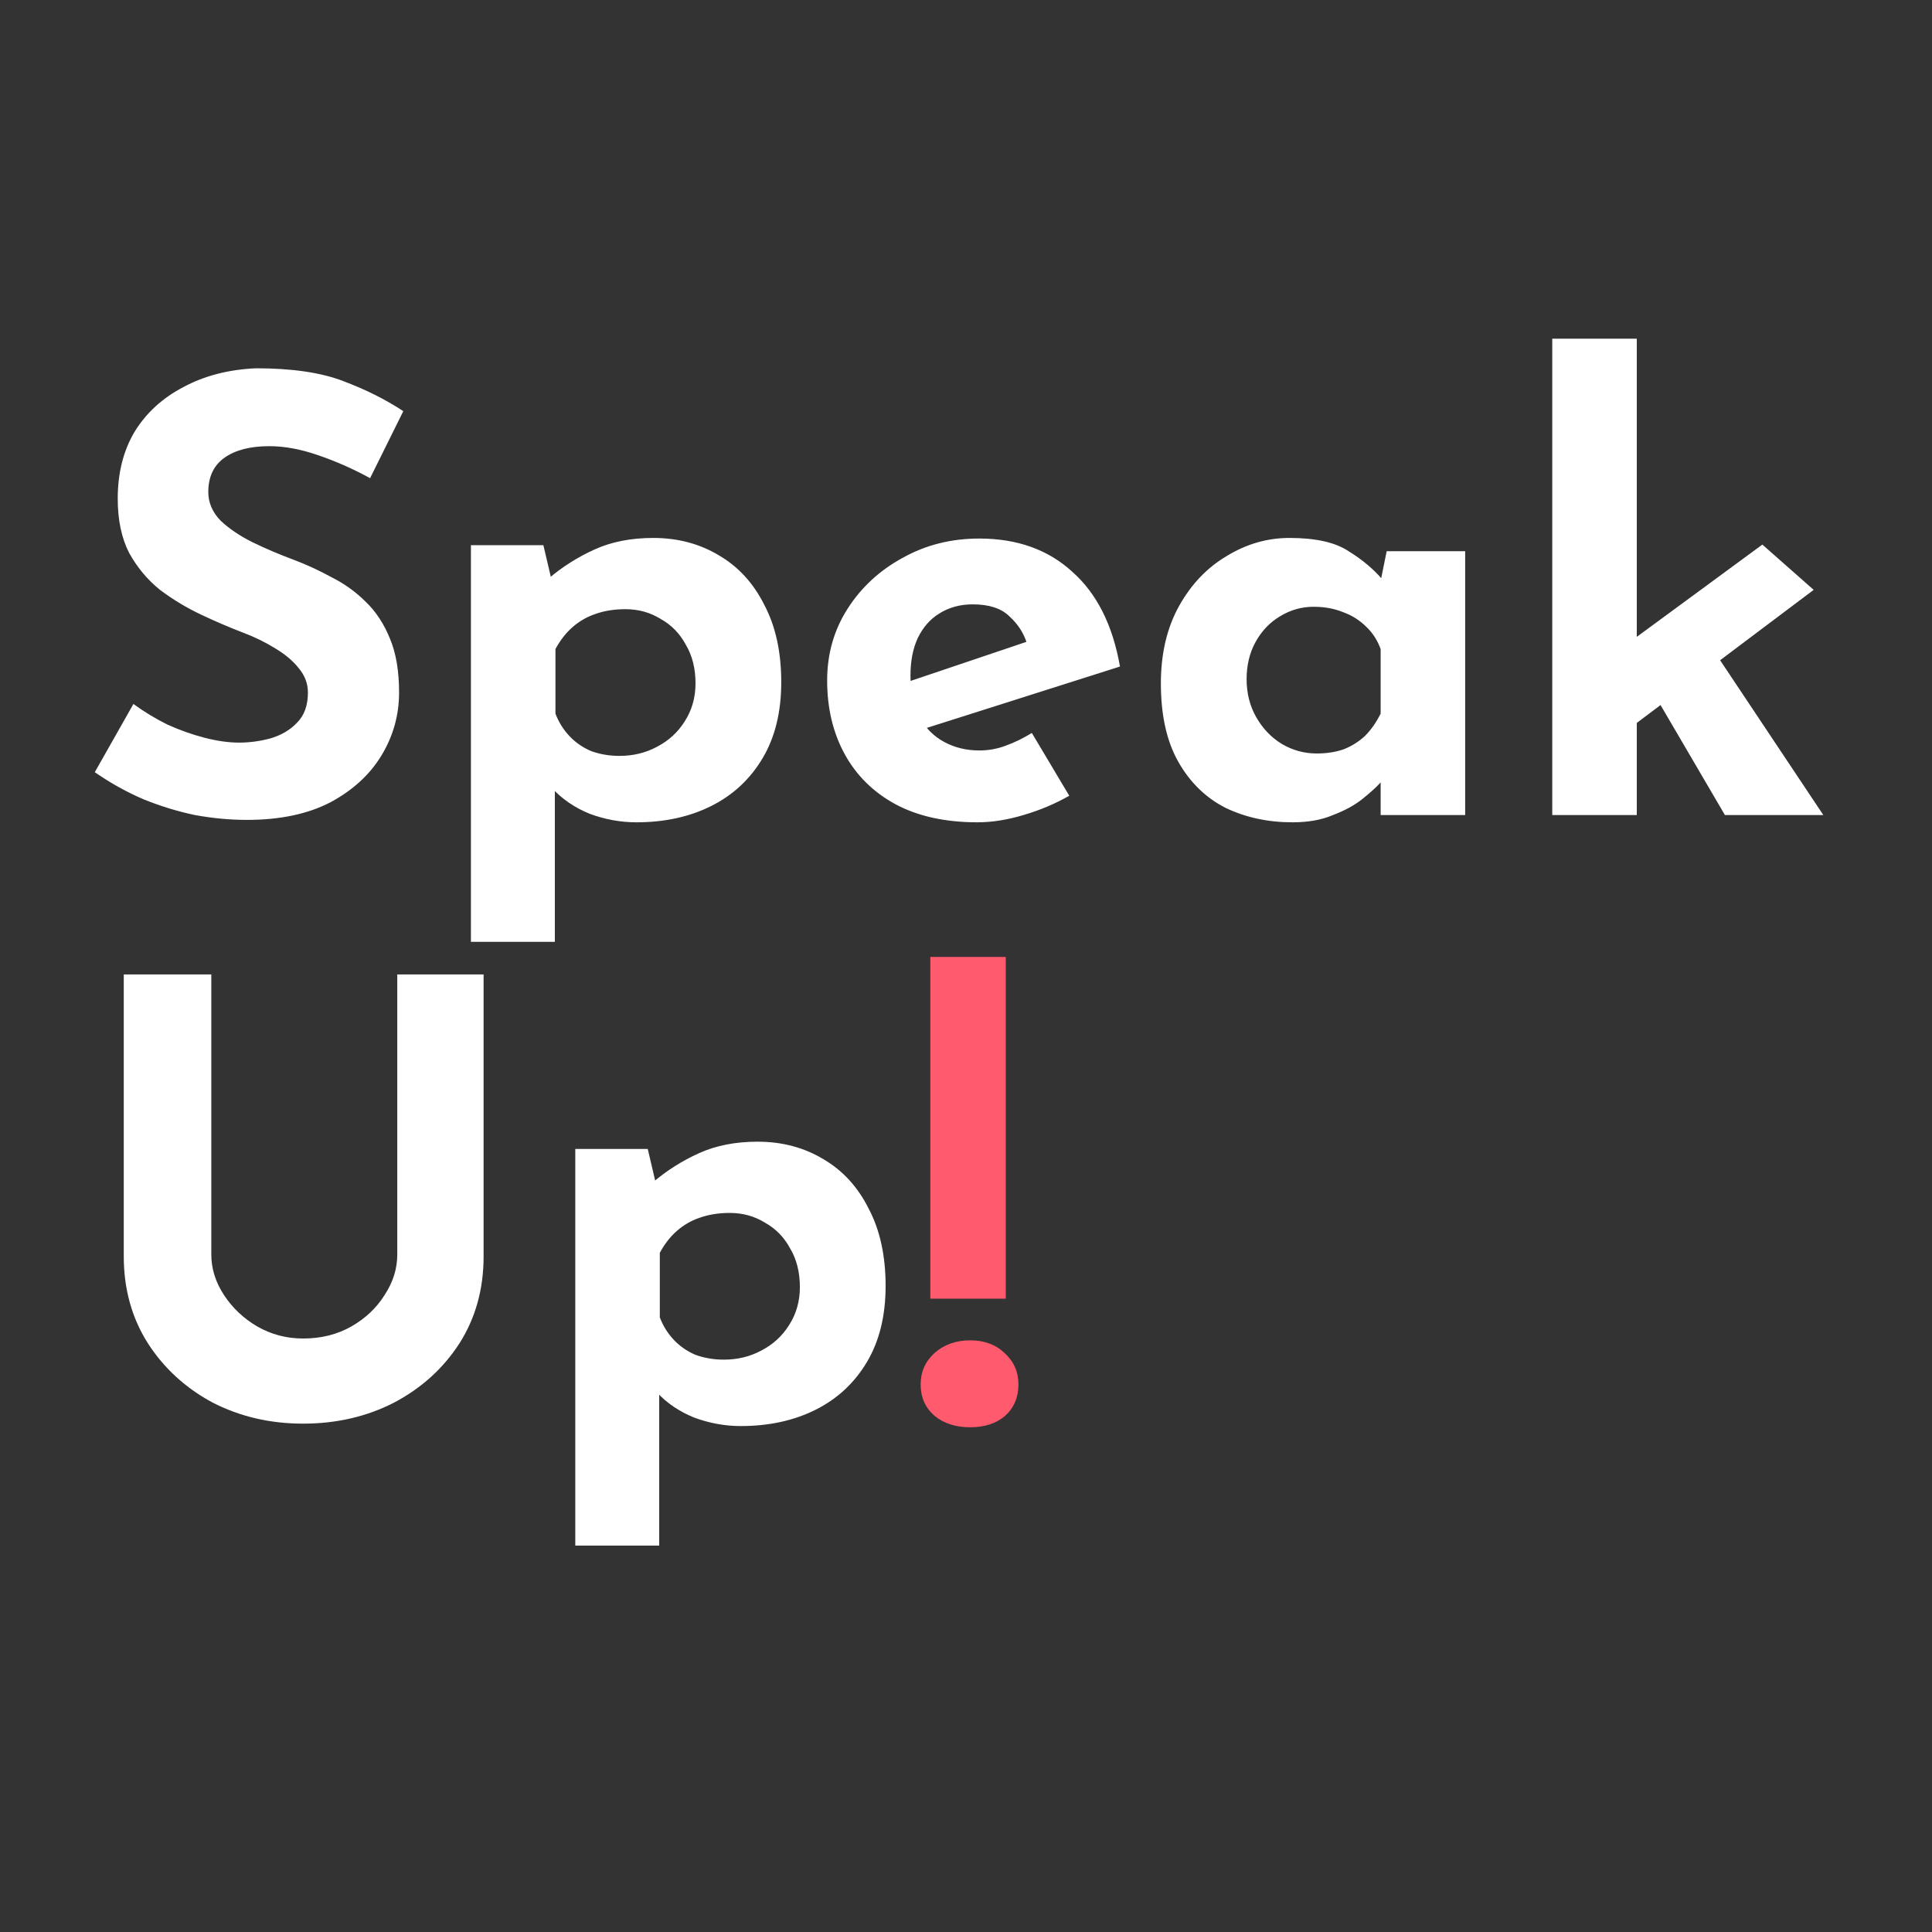 <svg width="128" height="128" viewBox="0 0 128 128" fill="none" xmlns="http://www.w3.org/2000/svg">
<rect x="0" y="0" width="128" height="128" fill="#333333" stroke="none"/>
<path d="M24.52 31.68C23.4 31.067 22.253 30.56 21.08 30.16C19.933 29.76 18.853 29.56 17.84 29.56C16.587 29.56 15.6 29.813 14.88 30.32C14.16 30.827 13.8 31.587 13.8 32.6C13.8 33.293 14.067 33.92 14.6 34.48C15.16 35.013 15.867 35.493 16.72 35.92C17.6 36.347 18.507 36.733 19.44 37.08C20.293 37.4 21.133 37.787 21.96 38.24C22.813 38.667 23.573 39.213 24.24 39.88C24.907 40.52 25.44 41.333 25.84 42.32C26.24 43.28 26.44 44.467 26.44 45.88C26.44 47.373 26.053 48.76 25.28 50.04C24.507 51.32 23.373 52.36 21.88 53.16C20.387 53.933 18.547 54.32 16.36 54.32C15.24 54.32 14.093 54.213 12.92 54C11.773 53.76 10.64 53.413 9.52 52.96C8.4 52.48 7.32 51.88 6.28 51.16L8.84 46.64C9.533 47.147 10.28 47.6 11.08 48C11.907 48.373 12.733 48.667 13.56 48.88C14.387 49.093 15.147 49.2 15.84 49.2C16.533 49.2 17.227 49.107 17.92 48.92C18.64 48.707 19.227 48.36 19.68 47.88C20.16 47.4 20.4 46.733 20.4 45.88C20.4 45.293 20.2 44.76 19.8 44.28C19.427 43.8 18.907 43.36 18.24 42.96C17.6 42.56 16.893 42.213 16.12 41.92C15.213 41.573 14.28 41.173 13.32 40.72C12.36 40.267 11.453 39.72 10.6 39.08C9.773 38.413 9.093 37.6 8.56 36.64C8.053 35.653 7.8 34.453 7.8 33.04C7.8 31.333 8.173 29.853 8.92 28.6C9.693 27.347 10.773 26.36 12.16 25.64C13.547 24.893 15.147 24.48 16.96 24.4C19.333 24.4 21.253 24.68 22.72 25.24C24.213 25.8 25.547 26.467 26.72 27.24L24.52 31.68ZM42.16 54.48C41.12 54.48 40.094 54.293 39.08 53.92C38.094 53.52 37.267 52.96 36.6 52.24L36.76 50.6V62.4H31.2V36.12H36L36.8 39.52L36.36 38.32C37.267 37.547 38.28 36.907 39.4 36.4C40.52 35.893 41.814 35.64 43.28 35.64C44.907 35.64 46.36 36.027 47.64 36.8C48.92 37.547 49.92 38.64 50.64 40.08C51.387 41.493 51.76 43.2 51.76 45.2C51.76 47.173 51.347 48.853 50.52 50.24C49.694 51.627 48.56 52.68 47.12 53.4C45.68 54.12 44.027 54.48 42.16 54.48ZM41.04 50.08C41.947 50.08 42.774 49.88 43.52 49.48C44.294 49.08 44.907 48.52 45.36 47.8C45.84 47.053 46.08 46.213 46.08 45.28C46.08 44.293 45.867 43.44 45.44 42.72C45.04 41.973 44.48 41.4 43.76 41C43.067 40.573 42.294 40.36 41.44 40.36C40.694 40.36 40.027 40.467 39.44 40.68C38.88 40.867 38.374 41.16 37.92 41.56C37.494 41.933 37.12 42.413 36.8 43V47.28C37.014 47.84 37.32 48.333 37.72 48.76C38.12 49.187 38.6 49.52 39.16 49.76C39.747 49.973 40.374 50.08 41.04 50.08ZM64.761 54.48C62.628 54.48 60.815 54.08 59.321 53.28C57.855 52.48 56.735 51.373 55.961 49.96C55.188 48.547 54.801 46.92 54.801 45.08C54.801 43.32 55.255 41.733 56.161 40.32C57.068 38.907 58.281 37.787 59.801 36.96C61.321 36.107 63.015 35.68 64.881 35.68C67.388 35.68 69.441 36.413 71.041 37.88C72.668 39.32 73.721 41.413 74.201 44.16L60.601 48.48L59.361 45.44L69.201 42.12L68.041 42.64C67.828 41.947 67.441 41.347 66.881 40.84C66.348 40.307 65.535 40.04 64.441 40.04C63.615 40.04 62.881 40.24 62.241 40.64C61.628 41.013 61.148 41.56 60.801 42.28C60.481 42.973 60.321 43.8 60.321 44.76C60.321 45.853 60.521 46.773 60.921 47.52C61.321 48.24 61.868 48.787 62.561 49.16C63.255 49.533 64.028 49.72 64.881 49.72C65.495 49.72 66.081 49.613 66.641 49.4C67.228 49.187 67.801 48.907 68.361 48.56L70.841 52.72C69.908 53.253 68.895 53.68 67.801 54C66.735 54.32 65.721 54.48 64.761 54.48ZM85.631 54.48C84.004 54.48 82.524 54.16 81.191 53.52C79.884 52.853 78.844 51.84 78.071 50.48C77.297 49.12 76.911 47.387 76.911 45.28C76.911 43.307 77.311 41.6 78.111 40.16C78.911 38.72 79.964 37.613 81.271 36.84C82.577 36.04 83.964 35.64 85.431 35.64C87.164 35.64 88.471 35.933 89.351 36.52C90.257 37.08 91.004 37.707 91.591 38.4L91.351 39.08L91.871 36.52H97.071V54H91.471V50.2L91.911 51.4C91.857 51.4 91.697 51.56 91.431 51.88C91.164 52.173 90.764 52.533 90.231 52.96C89.724 53.36 89.084 53.707 88.311 54C87.564 54.32 86.671 54.48 85.631 54.48ZM87.231 49.92C87.897 49.92 88.497 49.827 89.031 49.64C89.564 49.427 90.031 49.133 90.431 48.76C90.831 48.36 91.177 47.867 91.471 47.28V43C91.257 42.413 90.937 41.92 90.511 41.52C90.084 41.093 89.577 40.773 88.991 40.56C88.404 40.32 87.751 40.2 87.031 40.2C86.231 40.2 85.484 40.413 84.791 40.84C84.124 41.24 83.591 41.8 83.191 42.52C82.791 43.24 82.591 44.067 82.591 45C82.591 45.933 82.804 46.773 83.231 47.52C83.657 48.267 84.217 48.853 84.911 49.28C85.631 49.707 86.404 49.92 87.231 49.92ZM102.841 54V22.44H108.441V54H102.841ZM112.881 42.12L120.801 54H114.281L109.201 45.32L112.881 42.12ZM106.761 49.16L106.201 43.84L116.761 36.08L120.161 39.08L106.761 49.16ZM14 83.12C14 84.053 14.28 84.947 14.84 85.8C15.4 86.653 16.133 87.347 17.04 87.88C17.973 88.413 18.987 88.68 20.08 88.68C21.28 88.68 22.347 88.413 23.28 87.88C24.213 87.347 24.947 86.653 25.48 85.8C26.04 84.947 26.32 84.053 26.32 83.12V64.56H32.04V83.24C32.04 85.4 31.507 87.32 30.44 89C29.373 90.653 27.933 91.96 26.12 92.92C24.307 93.853 22.293 94.32 20.08 94.32C17.893 94.32 15.893 93.853 14.08 92.92C12.293 91.96 10.867 90.653 9.8 89C8.733 87.32 8.2 85.4 8.2 83.24V64.56H14V83.12ZM49.074 94.48C48.034 94.48 47.008 94.293 45.994 93.92C45.008 93.52 44.181 92.96 43.514 92.24L43.674 90.6V102.4H38.114V76.12H42.914L43.714 79.52L43.274 78.32C44.181 77.547 45.194 76.907 46.314 76.4C47.434 75.893 48.728 75.64 50.194 75.64C51.821 75.64 53.274 76.027 54.554 76.8C55.834 77.547 56.834 78.64 57.554 80.08C58.301 81.493 58.674 83.2 58.674 85.2C58.674 87.173 58.261 88.853 57.434 90.24C56.608 91.627 55.474 92.68 54.034 93.4C52.594 94.12 50.941 94.48 49.074 94.48ZM47.954 90.08C48.861 90.08 49.688 89.88 50.434 89.48C51.208 89.08 51.821 88.52 52.274 87.8C52.754 87.053 52.994 86.213 52.994 85.28C52.994 84.293 52.781 83.44 52.354 82.72C51.954 81.973 51.394 81.4 50.674 81C49.981 80.573 49.208 80.36 48.354 80.36C47.608 80.36 46.941 80.467 46.354 80.68C45.794 80.867 45.288 81.16 44.834 81.56C44.408 81.933 44.034 82.413 43.714 83V87.28C43.928 87.84 44.234 88.333 44.634 88.76C45.034 89.187 45.514 89.52 46.074 89.76C46.661 89.973 47.288 90.08 47.954 90.08Z" fill="white"/>
<path d="M61.635 63.4H66.635V86.04H61.635V63.4ZM64.275 94.56C63.315 94.56 62.529 94.307 61.915 93.8C61.302 93.267 60.995 92.573 60.995 91.72C60.995 90.893 61.302 90.2 61.915 89.64C62.555 89.08 63.342 88.8 64.275 88.8C65.209 88.8 65.969 89.08 66.555 89.64C67.169 90.2 67.475 90.893 67.475 91.72C67.475 92.573 67.182 93.267 66.595 93.8C66.009 94.307 65.235 94.56 64.275 94.56Z" fill="#FF5A6E"/>
</svg>
